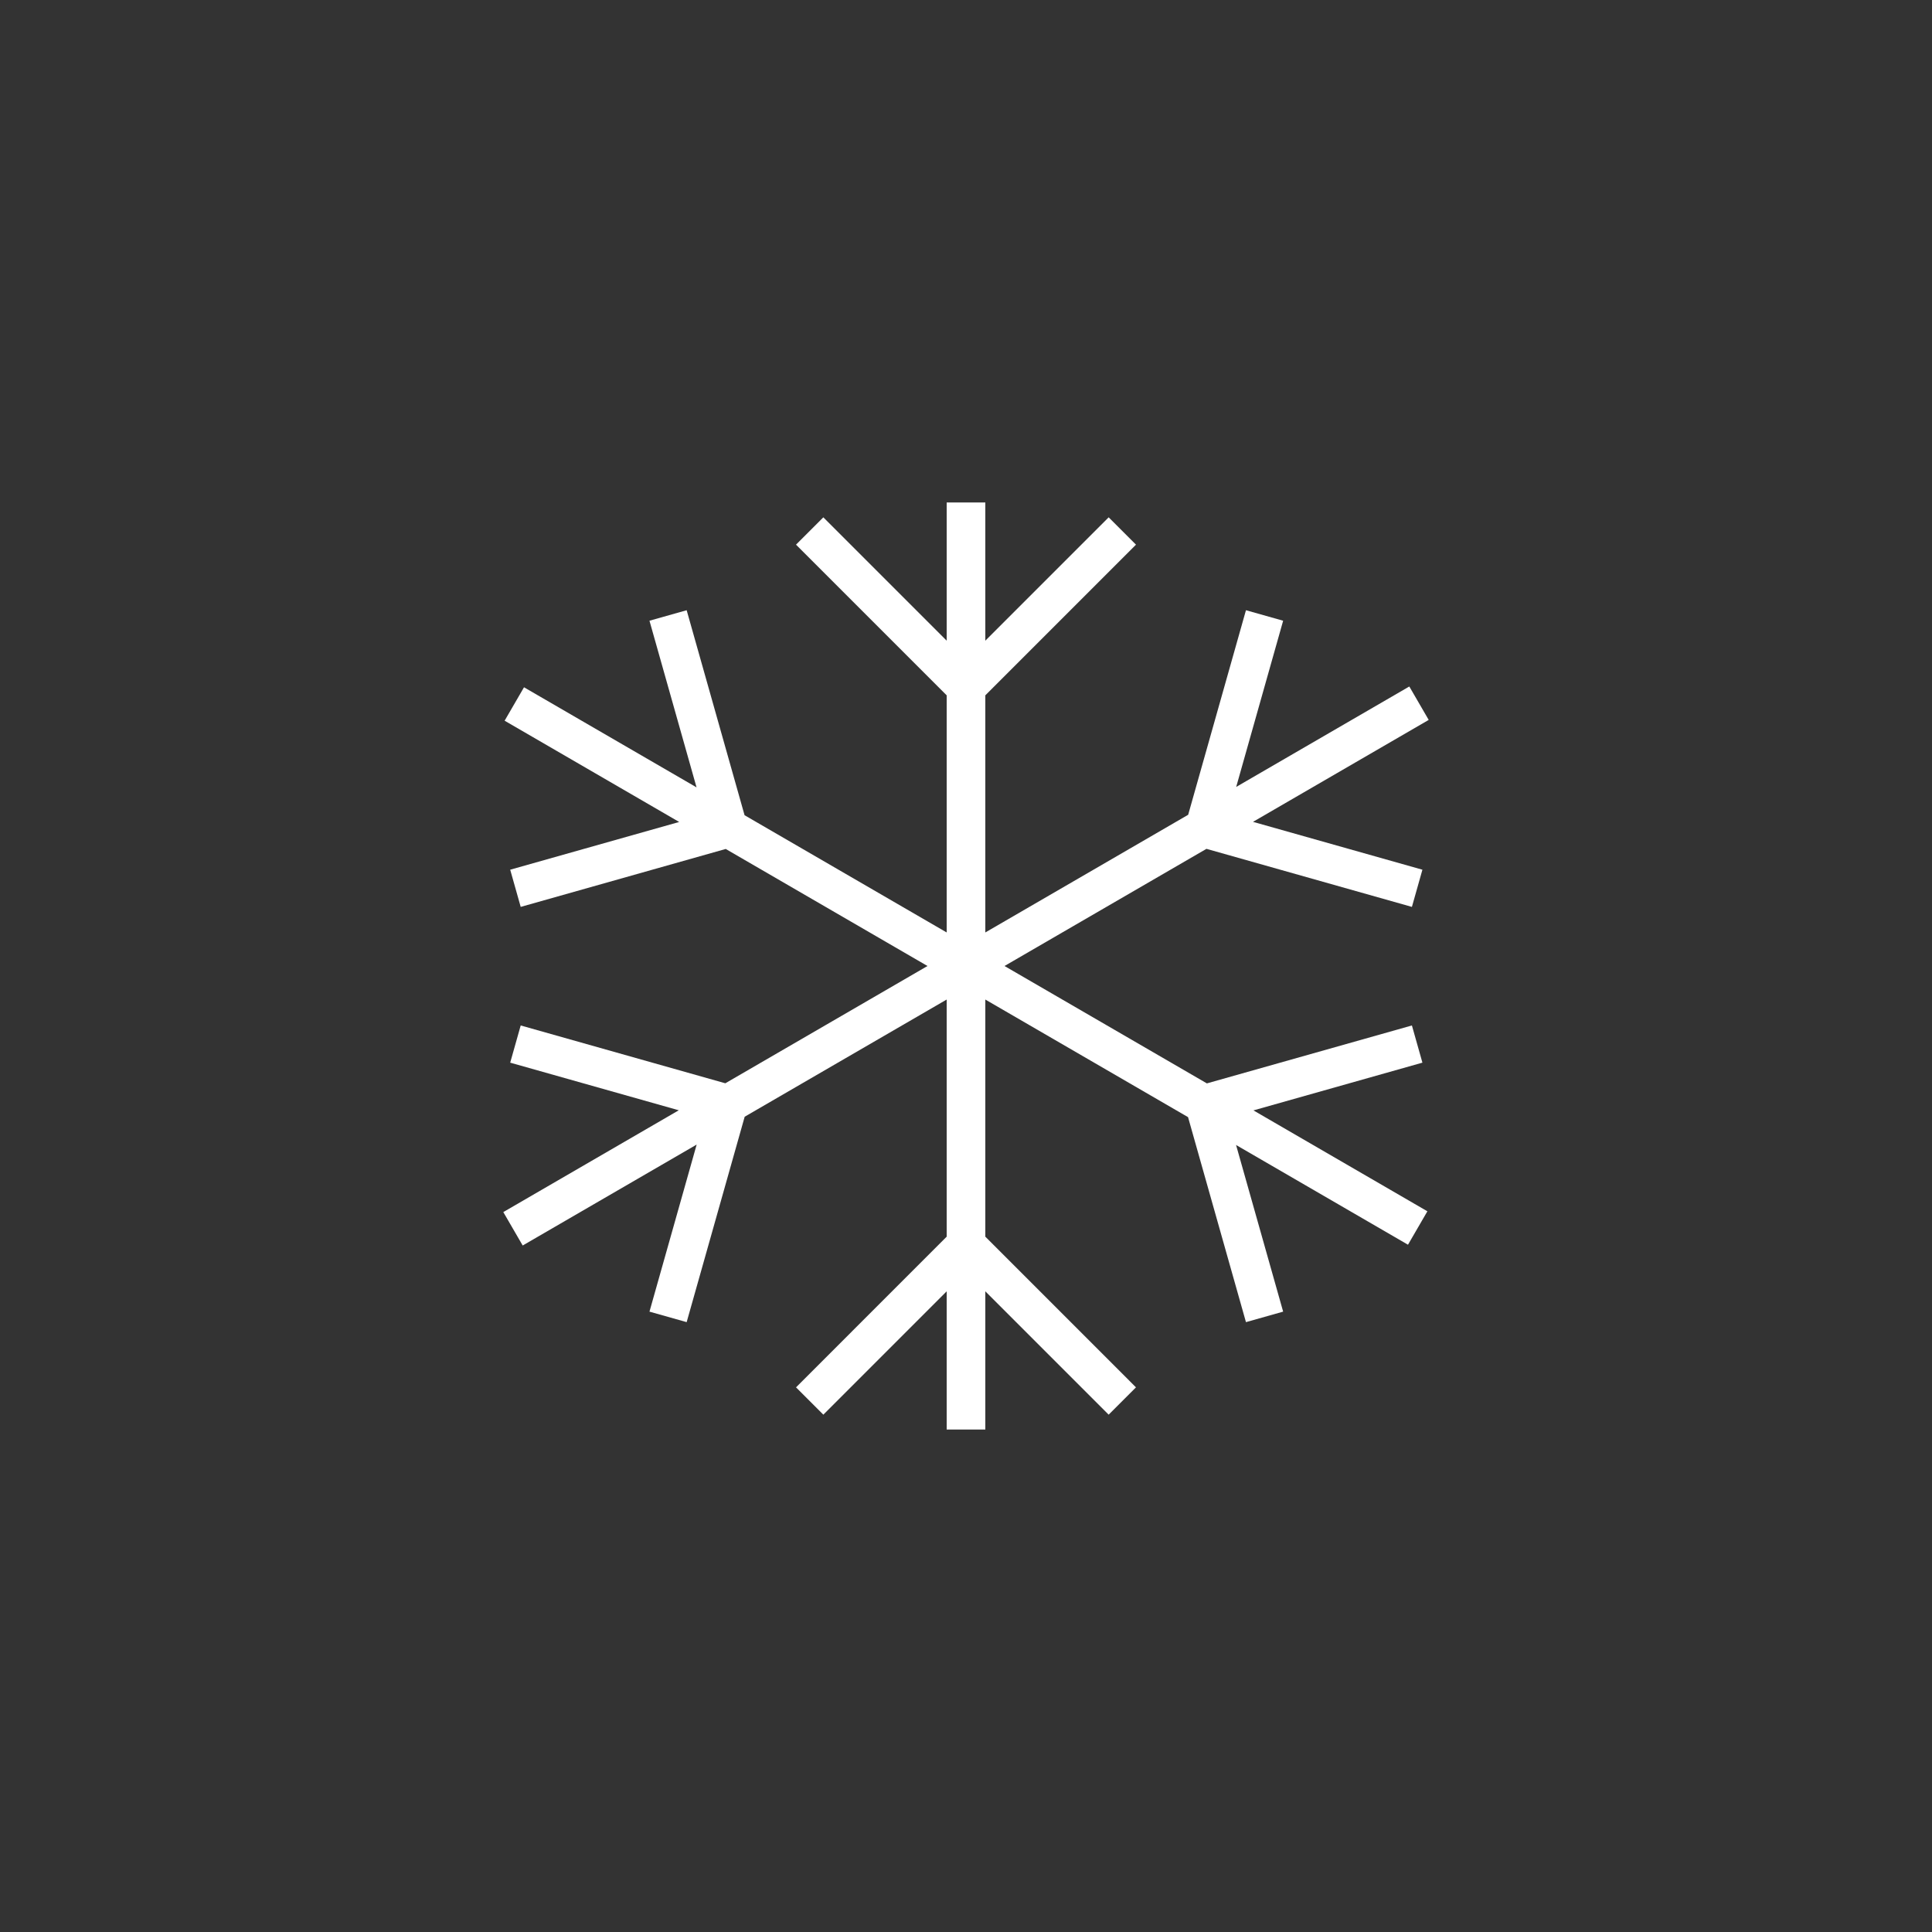 <?xml version="1.0" encoding="UTF-8"?>
<svg xmlns="http://www.w3.org/2000/svg" id="Layer_1" data-name="Layer 1" width="500" height="500" viewBox="0 0 500 500">
  <rect x="0" y="0" width="500" height="500" fill="#333333" stroke="none"/>
  <defs>
    <style>.cls-1{fill:#fff;}</style>
  </defs>
  <polygon class="cls-1" points="368.12 275.013 365.401 265.389 312.341 280.381 259.965 250 312.23 219.68 365.401 234.704 368.12 225.08 324.276 212.693 369.747 186.314 364.729 177.664 319.925 203.656 332.077 160.643 322.454 157.925 307.497 210.865 255 241.319 255 179.95 293.994 140.955 286.923 133.884 255 165.807 255 130.035 245 130.035 245 165.807 213.077 133.884 206.006 140.955 245 179.95 245 241.319 192.694 210.979 177.706 157.925 168.082 160.643 180.266 203.77 135.613 177.868 130.595 186.518 175.772 212.724 132.039 225.08 134.758 234.704 187.819 219.712 240.035 250 187.714 280.352 134.758 265.389 132.039 275.013 175.669 287.34 130.254 313.686 135.272 322.336 180.296 296.216 168.082 339.45 177.706 342.168 192.724 289.007 245 258.681 245 320.051 206.01 359.045 213.081 366.116 245 334.194 245 369.965 255 369.965 255 334.193 286.919 366.115 293.99 359.044 255 320.05 255 258.681 307.465 289.113 322.454 342.168 332.077 339.45 319.892 296.322 364.387 322.132 369.405 313.482 324.388 287.369 368.12 275.013"></polygon>
</svg>
